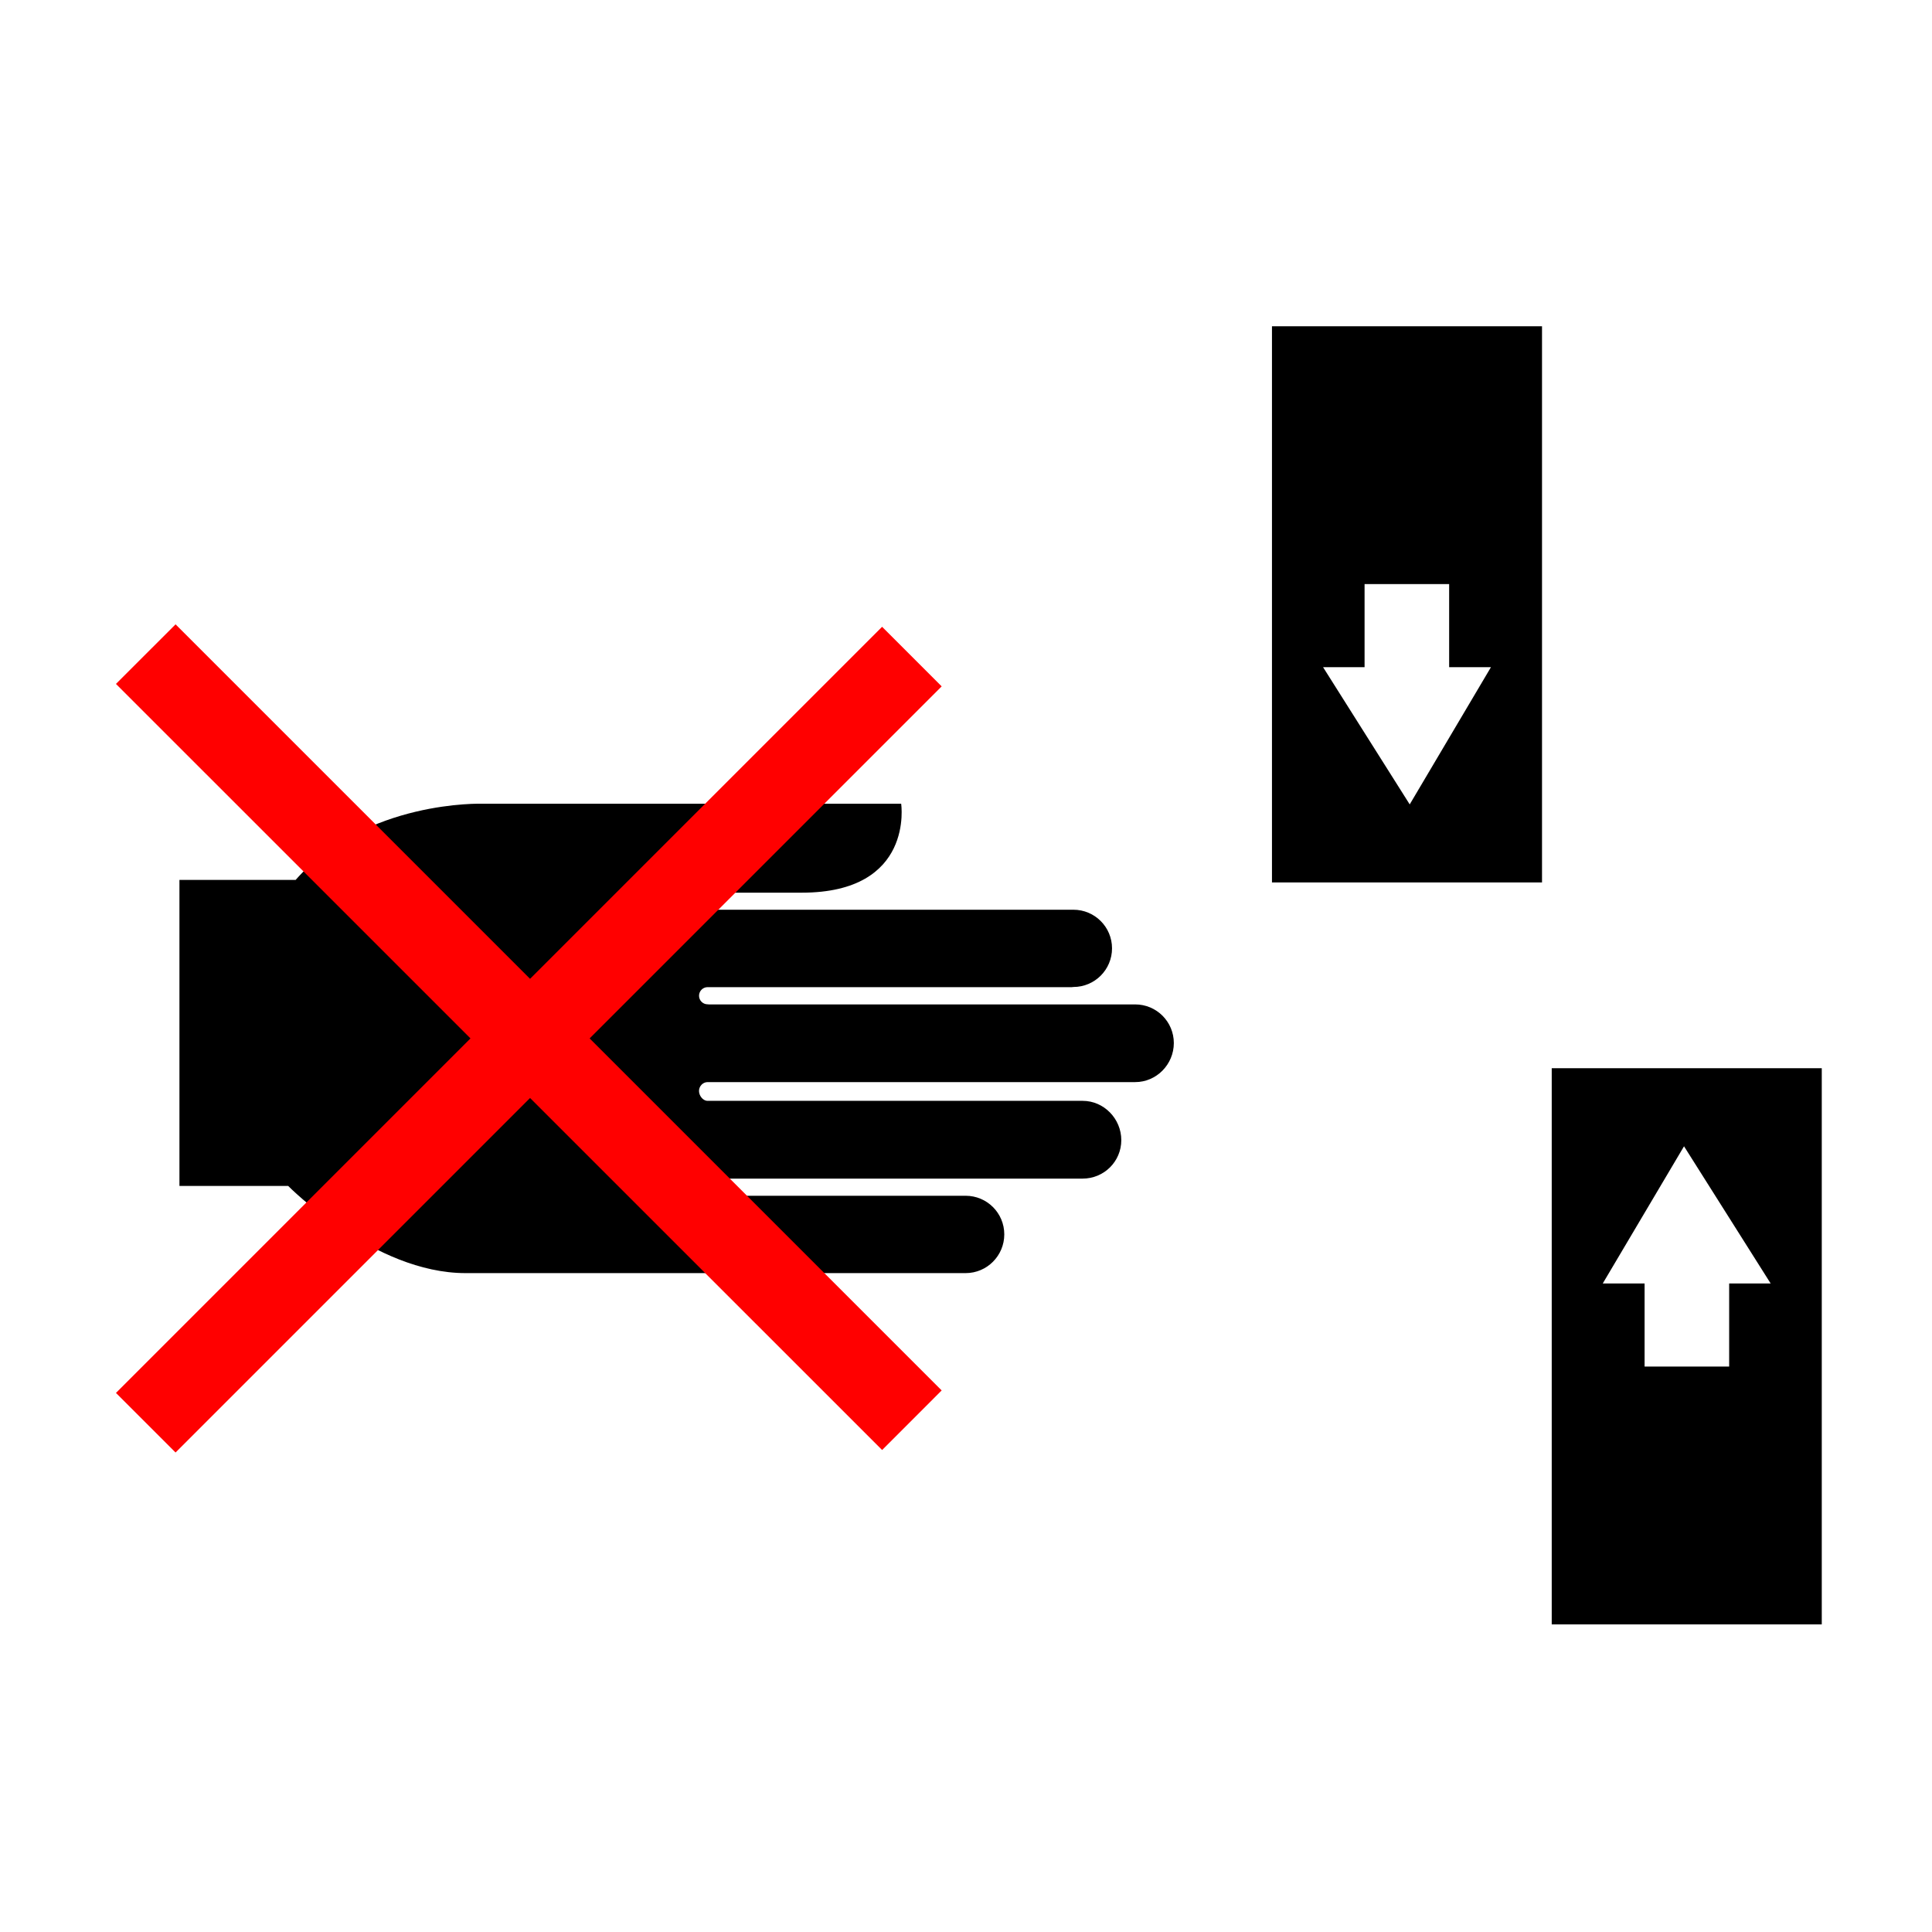<?xml version="1.0" encoding="ISO-8859-1" standalone="yes"?>
<svg height="304.015" width="304.01">
  <defs><marker id="ArrowEnd" markerHeight="3" markerUnits="strokeWidth" markerWidth="4" orient="auto" refX="0" refY="5" viewBox="0 0 10 10"><path d="M 0 0 L 10 5 L 0 10 z"/></marker><marker id="ArrowStart" markerHeight="3" markerUnits="strokeWidth" markerWidth="4" orient="auto" refX="10" refY="5" viewBox="0 0 10 10"><path d="M 10 0 L 0 5 L 10 10 z"/></marker> </defs>
  <g id="g2958" transform="matrix(1.353,0,0,1.353,-53.208,-52.193)">
    <path d="M 187.257 141.202L 187.257 76.523L 218.664 76.523L 218.664 141.202L 187.257 141.202zM 198.027 106.507L 198.027 116.167L 193.199 116.167L 203.277 132.128L 212.726 116.167L 207.863 116.167L 207.863 106.507L 198.027 106.507" style="stroke:none; fill-rule:evenodd; fill:#000000"/>
    <path d="M 251.199 162.812L 251.199 227.492L 219.793 227.492L 219.793 162.812L 251.199 162.812zM 240.429 197.507L 240.429 187.847L 245.257 187.847L 235.179 171.89L 225.726 187.847L 230.593 187.847L 230.593 197.507L 240.429 197.507" style="stroke:none; fill-rule:evenodd; fill:#000000"/>
    <path d="M 151.632 186.64C 154.113 186.64 156.125 184.617 156.125 182.136C 156.125 179.652 154.113 177.644 151.632 177.644L 122.117 177.644L 121.621 177.636C 121.07 177.636 120.621 177.187 120.621 176.636C 120.621 176.085 121.07 175.648 121.621 175.648L 165.261 175.648L 165.242 175.648C 167.722 175.648 169.734 173.656 169.734 171.175C 169.734 168.695 167.722 166.605 165.242 166.605L 121.621 166.605C 121.07 166.605 120.621 166.003 120.621 165.452C 120.621 164.902 121.07 164.425 121.621 164.425L 171.351 164.425C 173.832 164.425 175.843 162.363 175.843 159.882C 175.843 157.402 173.835 155.39 171.351 155.39L 121.765 155.39L 121.621 155.378C 121.07 155.378 120.625 154.933 120.625 154.382C 120.625 153.831 121.07 153.382 121.621 153.382L 163.992 153.382L 164.164 153.363C 166.644 153.363 168.656 151.351 168.656 148.867C 168.656 146.386 166.644 144.378 164.164 144.378L 122.25 144.378L 122.039 144.386C 121.488 144.386 121.039 143.941 121.039 143.386C 121.039 142.835 121.488 142.386 122.039 142.386L 124.007 142.386L 124.226 142.394L 132.582 142.394C 145.699 142.394 144.132 132.05 144.132 132.05L 95.429 132.05C 95.429 132.05 81.913 131.593 73.706 140.913L 60.195 140.913L 60.195 176.503L 72.843 176.503C 72.843 176.503 82.831 186.64 93.46 186.64L 151.632 186.64" style="stroke:none; fill-rule:evenodd; fill:#000000"/>
    <path d="M 148.843 200.284L 107.902 159.343L 148.843 118.402L 141.914 111.472L 100.972 152.413L 59.745 111.187L 52.812 118.117L 94.042 159.343L 52.812 200.574L 59.745 207.503L 100.972 166.273L 141.918 207.214L 148.843 200.284" style="stroke:none; fill-rule:evenodd; fill:#ff0000"/>
    <path d="M 29.62 265.394L 2.62 265.394" style="stroke:#000000; stroke-width:0.5; fill:none"/>
    <path d="M 38.62 274.394L 38.62 301.394" style="stroke:#000000; stroke-width:0.5; fill:none"/>
    <path d="M 29.62 38.62L 2.62 38.62" style="stroke:#000000; stroke-width:0.5; fill:none"/>
    <path d="M 38.62 29.62L 38.62 2.62" style="stroke:#000000; stroke-width:0.5; fill:none"/>
    <path d="M 274.39 38.62L 301.39 38.62" style="stroke:#000000; stroke-width:0.5; fill:none"/>
    <path d="M 265.39 29.62L 265.39 2.62" style="stroke:#000000; stroke-width:0.5; fill:none"/>
    <path d="M 274.39 265.394L 301.39 265.394" style="stroke:#000000; stroke-width:0.5; fill:none"/>
    <path d="M 265.39 274.394L 265.39 301.394" style="stroke:#000000; stroke-width:0.5; fill:none"/>
  </g>
</svg>
